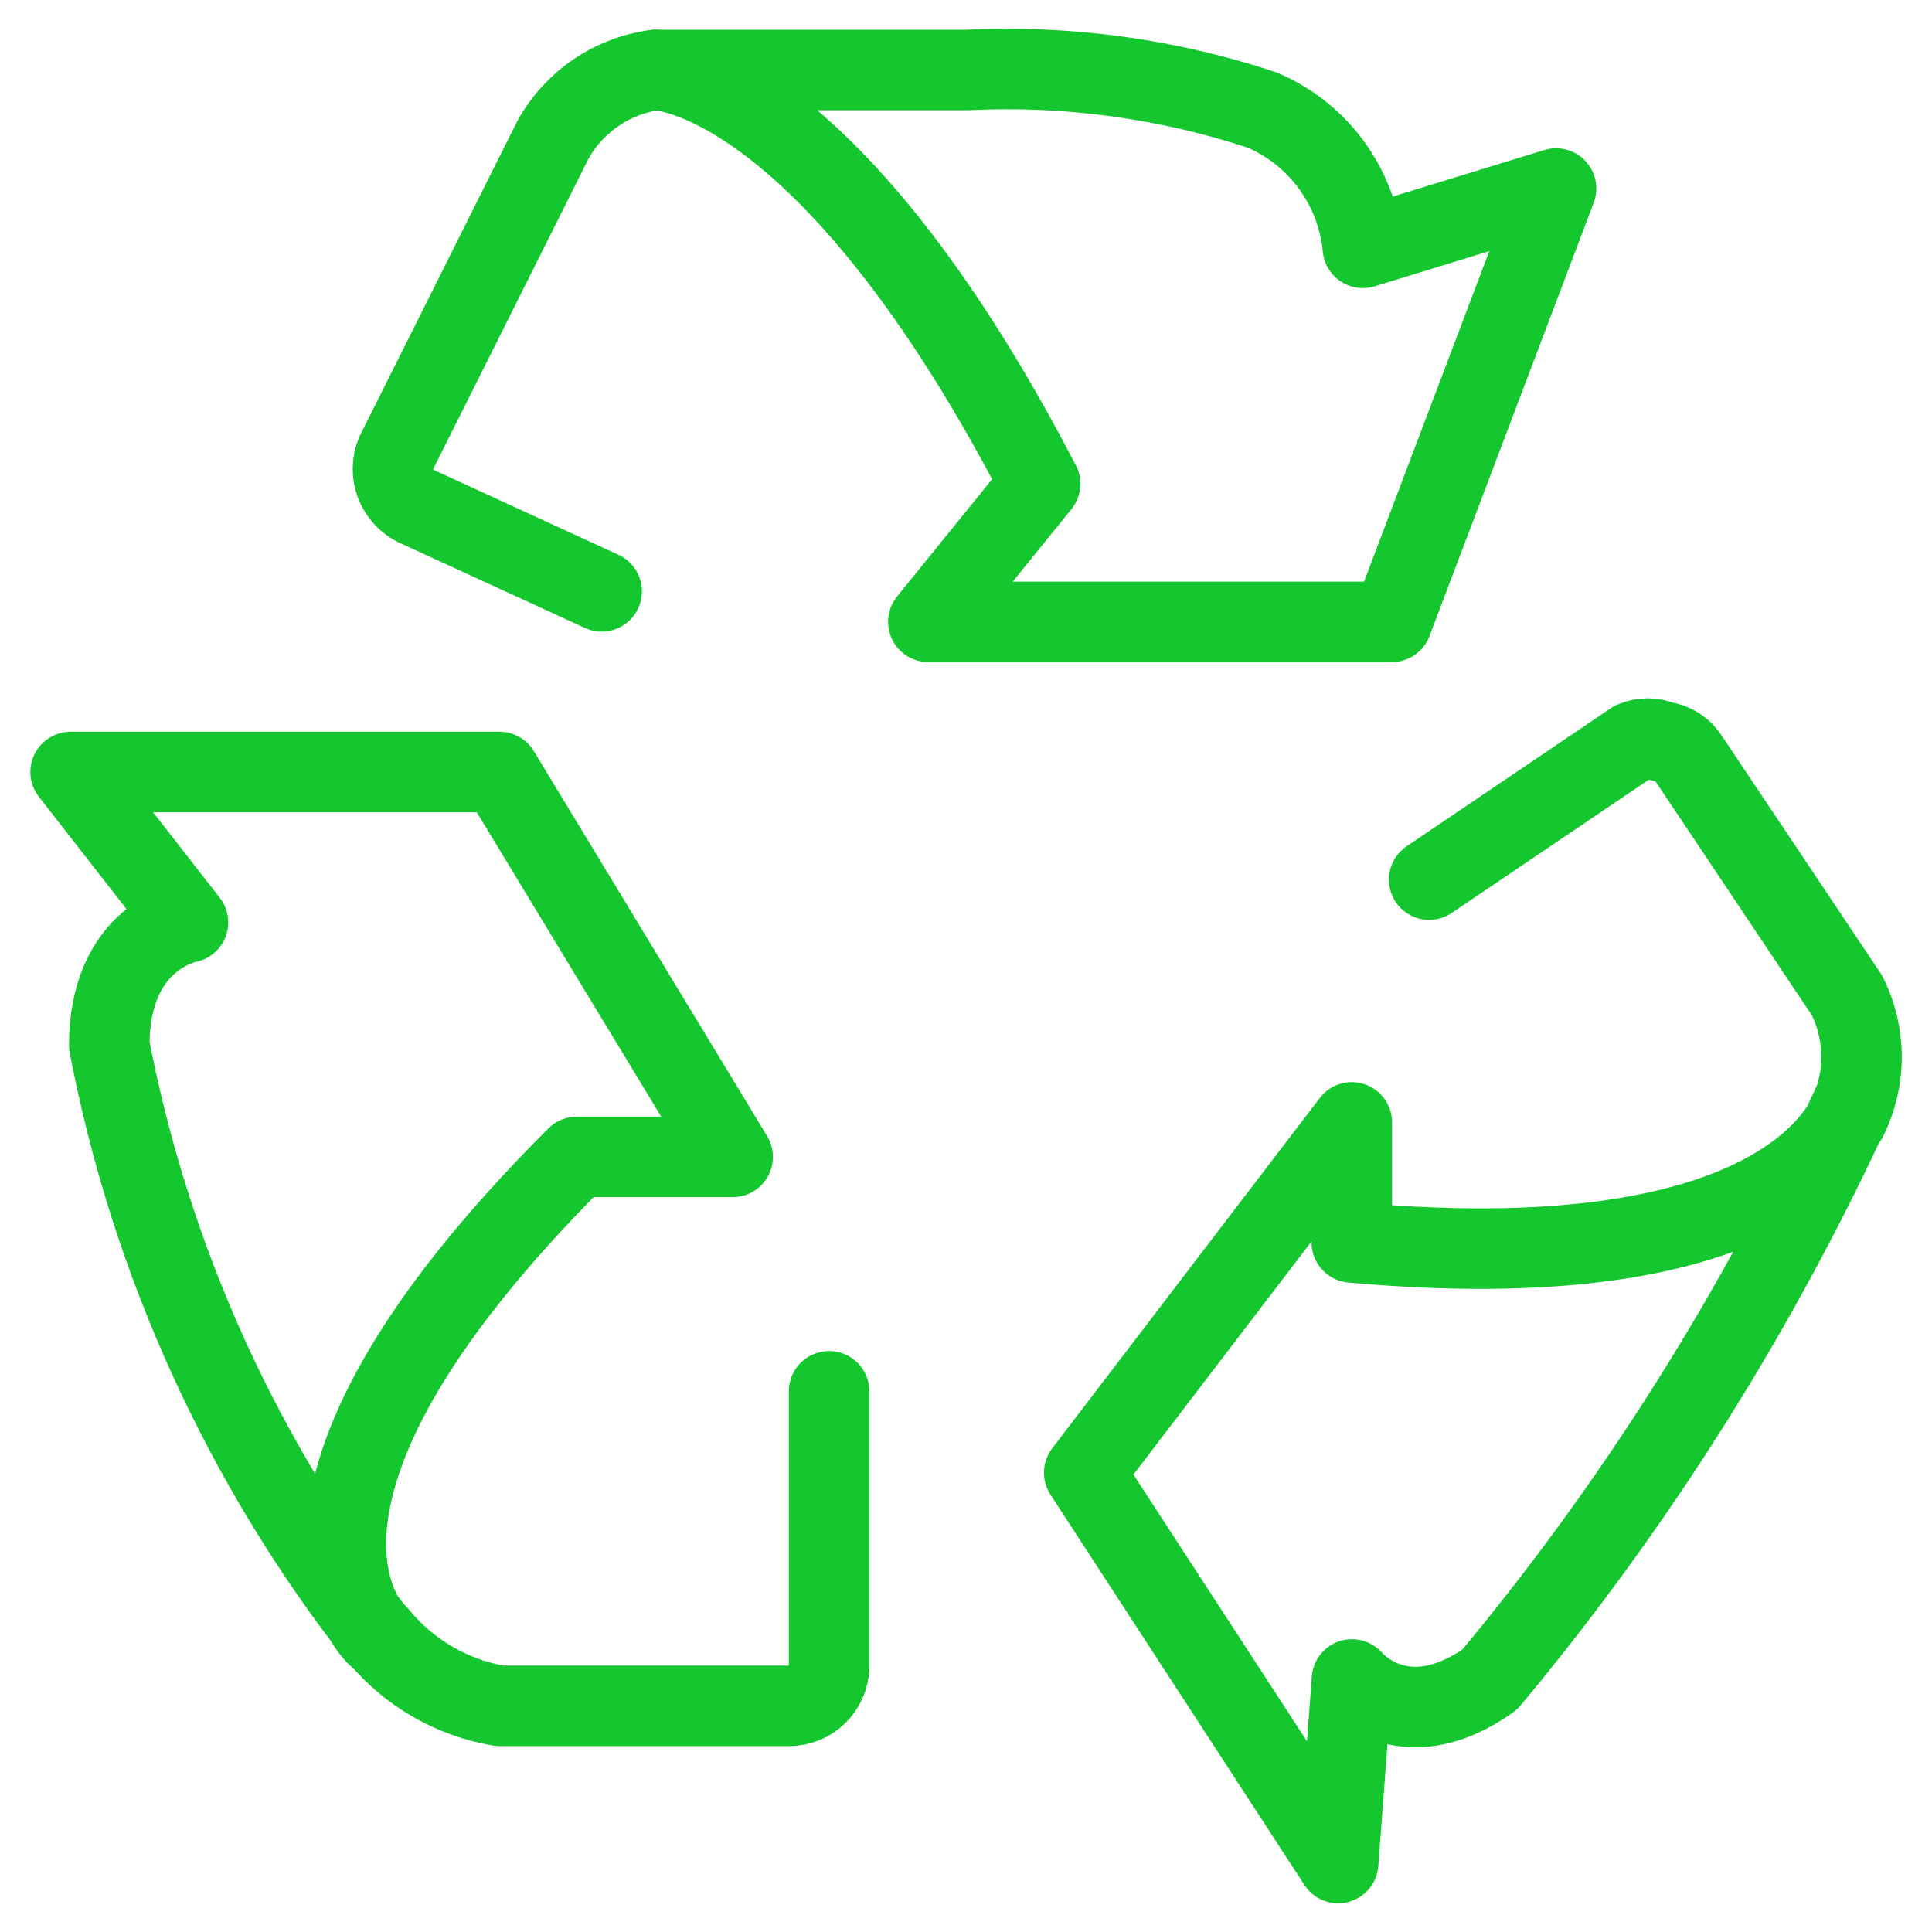 <svg viewBox="0 0 36 36" fill="none" xmlns="http://www.w3.org/2000/svg">
<g clip-path="url(#clip0_393_103)">
<path d="M15.449 25.925V31.066C15.442 31.259 15.361 31.442 15.222 31.576C15.083 31.711 14.897 31.786 14.703 31.786H9.309C8.421 31.636 7.617 31.17 7.046 30.474" stroke="#15C72F" stroke-width="1.5" stroke-linecap="round" stroke-linejoin="round"/>
<path d="M26.63 16.391L30.433 13.819C30.518 13.782 30.61 13.762 30.703 13.762C30.796 13.762 30.888 13.782 30.973 13.819C31.072 13.831 31.168 13.865 31.252 13.918C31.337 13.972 31.408 14.043 31.461 14.128L34.418 18.551C34.595 18.906 34.687 19.298 34.687 19.695C34.687 20.092 34.595 20.484 34.418 20.839M7.046 30.498C7.046 30.498 4.243 28.057 10.748 21.557H13.652L9.306 14.385H1.316L3.502 17.188C3.502 17.188 2.036 17.445 2.036 19.477C2.806 23.498 4.525 27.277 7.051 30.5L7.046 30.498Z" stroke="#15C72F" stroke-width="1.5" stroke-linecap="round" stroke-linejoin="round"/>
<path d="M11.211 11.019L7.74 9.425C7.569 9.336 7.437 9.187 7.37 9.006C7.303 8.825 7.307 8.626 7.38 8.447L10.311 2.59C10.507 2.243 10.781 1.946 11.111 1.723C11.441 1.499 11.819 1.356 12.214 1.304M34.519 20.579C34.519 20.579 33.696 23.922 25.189 23.151V20.914L20.203 27.442L24.935 34.715L25.192 31.294C25.192 31.294 26.141 32.452 27.761 31.294C30.476 28.037 32.748 24.433 34.519 20.579Z" stroke="#15C72F" stroke-width="1.5" stroke-linecap="round" stroke-linejoin="round"/>
<path d="M12.212 1.304C12.212 1.304 15.374 1.304 19.381 9.016L17.298 11.587H25.935L28.995 3.513L25.395 4.618C25.343 4.061 25.14 3.528 24.81 3.076C24.48 2.624 24.033 2.269 23.518 2.05C21.747 1.465 19.883 1.212 18.02 1.304H12.212Z" stroke="#15C72F" stroke-width="1.5" stroke-linecap="round" stroke-linejoin="round"/>
</g>
<defs>
<clipPath id="clip0_393_103">
<rect width="36" height="36" fill="white"/>
</clipPath>
</defs>
</svg>
